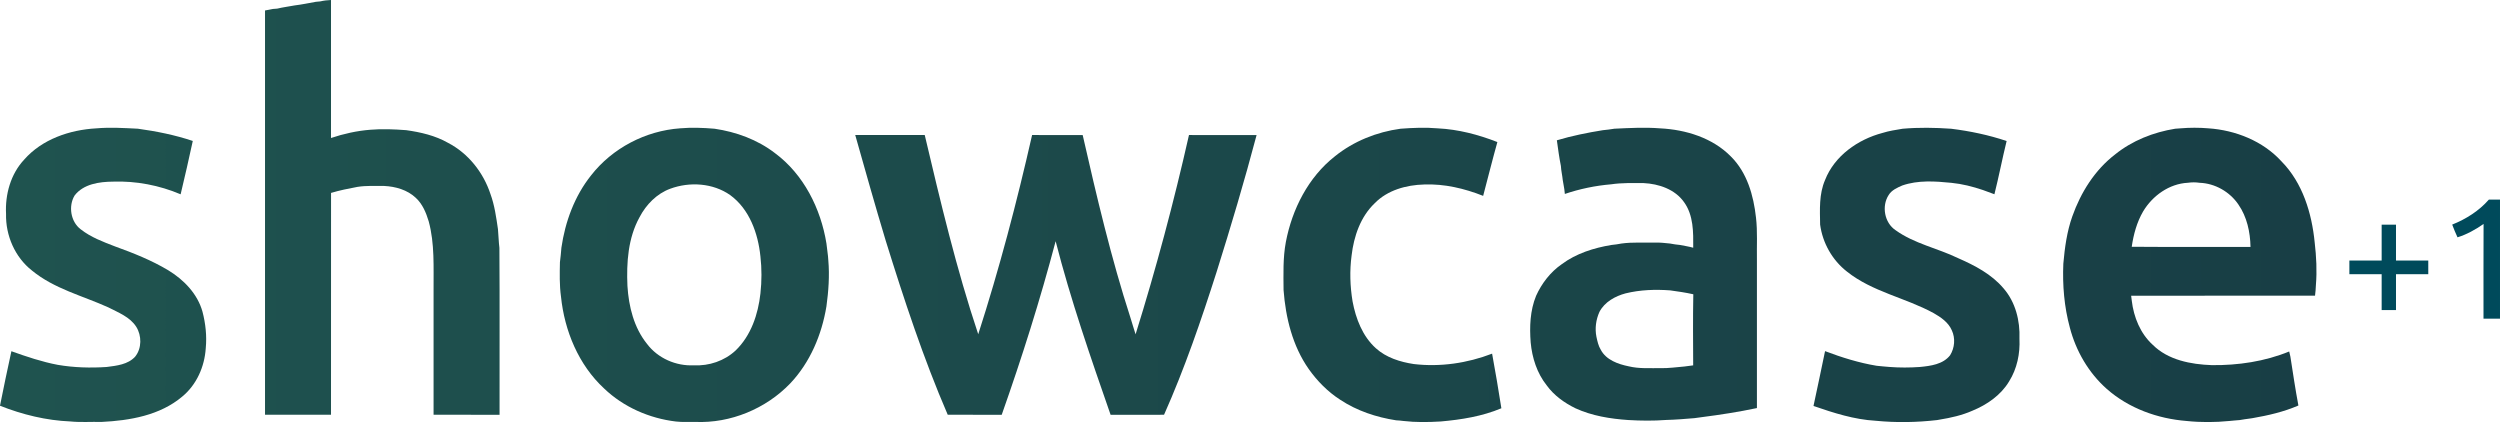 <svg height="294.227pt" viewBox="0 0 1742.74 294.227" width="1742.74pt" xmlns="http://www.w3.org/2000/svg" xmlns:xlink="http://www.w3.org/1999/xlink"><linearGradient id="a" gradientUnits="userSpaceOnUse" x1="128.26" x2="1743.067" y1="149.983" y2="149.983"><stop offset="0" stop-color="#1f534f"/><stop offset="1" stop-color="#183e45"/></linearGradient><g fill="url(#a)" transform="translate(-128.26 -2.87)"><path d="m351.51 3.85c2.45-.59 4.96-.88 7.49-.98v96.2c8.85-2.97 18.07-5.02 27.38-5.75 8.32-.72 16.7-.33 25.02.29 10.08 1.41 20.22 3.74 29.15 8.82 14.14 7.33 24.66 20.67 29.61 35.71 2.88 7.86 4 16.21 5.22 24.45.4 4.36.48 8.75 1.01 13.09.26 38.77.04 77.55.11 116.33-15.33-.02-30.67-.01-46-.01 0-28.99 0-57.99 0-86.99-.09-15.96.84-32.23-3.38-47.8-1.8-5.99-4.3-12.08-8.99-16.41-5.9-5.59-14.16-7.93-22.11-8.3-6.2.05-12.44-.33-18.59.65-6.19 1.16-12.37 2.39-18.4 4.2-.06 51.55-.01 103.1-.03 154.65-15.33 0-30.67 0-46 0 0-93.94 0-187.88 0-281.82 1.83-.31 3.67-.64 5.49-1.06 1-.08 2.01-.16 3.03-.24 3.98-.97 8.05-1.44 12.07-2.22 4.99-.6 9.93-1.65 14.89-2.53 1.01-.09 2.01-.18 3.03-.28z"/><path d="m195.35 92.35c9.64-.85 19.35-.24 29 .24 12.97 1.78 25.87 4.38 38.3 8.54-2.75 12.42-5.45 24.85-8.47 37.19-14.85-6.29-31.04-9.4-47.16-8.83-9.5.08-20.62 1.6-26.78 9.71-4.41 7.36-2.74 18.19 4.22 23.47 7.09 5.59 15.67 8.79 24.01 11.99 12.74 4.61 25.43 9.64 37.08 16.62 10.85 6.59 20.4 16.4 23.87 28.88 2.16 8.24 3.09 16.93 2.28 25.42-.81 12.79-6.34 25.45-16.34 33.7-15.55 13.17-36.62 16.77-56.38 17.73-7.19-.2-14.42.39-21.58-.34-16.87-.69-33.47-4.77-49.14-10.95 2.56-12.69 5.15-25.37 7.95-38.01 10.59 3.79 21.29 7.41 32.36 9.5 11.21 1.92 22.68 2.24 34.02 1.49 6.95-.89 14.9-1.7 19.9-7.22 4.67-5.79 4.64-14.63.74-20.82-4.44-6.91-12.49-9.91-19.48-13.53-17.91-8.1-37.77-12.94-53.22-25.68-11.87-9.3-18.4-24.45-18.05-39.42-.7-13.58 3.19-27.8 12.62-37.87 12.5-14.26 31.75-20.77 50.25-21.81z"/><path d="m602.39 92.32c7.98-.68 16.04-.39 24.01.29 15.08 2.21 29.87 7.62 42.02 16.95 20.08 14.84 32.01 38.71 35.95 63.02.37 3.94 1.13 7.84 1.31 11.8.93 10.69.14 21.45-1.31 32.05-3.26 19.73-11.34 39.04-25.21 53.69-16.96 17.68-41.63 27.91-66.15 26.88-4.53-.09-9.08.26-13.58-.29-18.53-2.21-36.54-10.07-50.05-23.03-17.81-16.46-27.63-40.25-30.06-64.1-1.08-7.93-.9-15.94-.73-23.92.51-3.34.69-6.72 1.02-10.09 2.62-18.13 9.17-35.99 20.67-50.42 14.85-19.05 38.05-31.13 62.11-32.83m-6.89 42.11c-9.41 3.44-16.79 11.03-21.38 19.79-8.08 14.54-9.19 31.72-8.47 48 .89 14.28 4.49 29.01 13.63 40.35 7.52 10.03 20.21 15.58 32.66 14.95 10.56.57 21.35-3.08 29.11-10.32 10.75-10.38 15.71-25.23 17.31-39.78.95-8.57.97-17.28-.01-25.85-1.64-16.01-7.65-32.95-21.12-42.74-11.99-8.38-28.19-9.4-41.73-4.4z"/><path d="m1104.61 92.6c8.65-.64 17.39-1.01 26.04-.25 14.23.71 28.19 4.36 41.42 9.55-3.49 12.46-6.6 25.01-9.91 37.51-13.05-5.17-27.02-8.47-41.11-7.93-12.46.31-25.6 3.92-34.52 13.09-9.89 9.44-14.52 23.06-16.07 36.35-1.43 10.66-1.08 21.48.67 32.08 2.27 12.02 6.92 24.24 16.21 32.61 7.26 6.58 16.96 9.59 26.48 11.04 18.41 2.17 37.3-.59 54.58-7.25 2.3 12.66 4.5 25.35 6.46 38.07-13.38 5.63-27.9 7.94-42.27 9.21-8.65.52-17.4.67-26.01-.35-1.7-.26-3.42-.35-5.1-.46-13.78-2.14-27.34-6.61-39-14.36-8.65-5.56-15.98-13.01-21.9-21.37-11.28-16.06-16.09-35.73-17.55-55.06-.08-11.21-.48-22.47 1.6-33.54 4.37-22.89 15.63-45.13 34.18-59.7 13.09-10.55 29.18-16.99 45.8-19.24z"/><path d="m1253.64 92.59c10.65-.5 21.37-1.08 32.01-.24 17.83.9 36.4 6.59 49.18 19.58 11.33 11.2 15.84 27.23 17.53 42.65 1.14 9.77.45 19.61.64 29.41 0 34.45-.01 68.9 0 103.34-12.7 2.69-25.56 4.68-38.43 6.33-1.73.26-3.45.42-5.15.7-6.57.57-13.14 1.09-19.73 1.26-8.73.66-17.58.57-26.31.05-12.6-.85-25.34-2.9-36.9-8.2-7.7-3.78-14.93-8.93-20-15.94-6.78-8.5-10.2-19.22-11.19-29.94-.85-10.9-.43-22.25 3.76-32.49 3.94-8.71 9.99-16.59 17.89-22.05 10.08-7.52 22.36-11.37 34.64-13.41 2.35-.2 4.68-.57 7.01-1.01 7.76-1.06 15.6-.48 23.4-.64 3.48-.14 6.95.3 10.42.64 2.31.44 4.65.8 7.01 1.01 3.05.63 6.16 1.06 9.18 1.92.09-10.81.24-22.6-6.4-31.78-6.35-8.99-17.6-12.77-28.2-13.28-7.55-.01-15.12-.26-22.6.85-10.97.93-21.86 3.18-32.29 6.72-.18-2.19-.48-4.35-.91-6.49-.19-1.06-.37-2.11-.55-3.16-.31-3.3-1.13-6.54-1.3-9.86-1.21-5.91-1.96-11.91-2.81-17.89 10.49-3.13 21.24-5.3 32.04-7.04 2.69-.26 5.38-.58 8.06-1.04m7.84 114.77c-7.33 1.96-14.66 6.01-18.27 12.96-2.41 5.4-3.25 11.48-2.09 17.3.68 3.13 1.35 6.35 3.06 9.11 3.76 7.08 12.02 9.98 19.4 11.49 7.36 1.79 14.93 1.19 22.42 1.29 5.49.09 10.95-.69 16.42-1.15 2.03-.33 4.09-.53 6.15-.8-.07-16.52-.23-33.05.09-49.56-5.32-1.18-10.7-1.98-16.08-2.71-10.39-.78-20.95-.41-31.1 2.07z"/><path d="m1454.61 92.61c11.22-.98 22.52-.78 33.75 0 13.13 1.63 26.16 4.34 38.71 8.56-3.03 12.33-5.42 24.8-8.51 37.11-2.68-1.01-5.34-2.03-8.02-2.95-7.12-2.4-14.48-4.28-21.97-5.01-11.37-1.14-23.28-1.96-34.25 1.85-3.55 1.56-7.45 3.24-9.52 6.71-4.98 7.69-2.9 19.27 4.81 24.43 13.06 9.43 29.26 12.55 43.58 19.49 11.68 5.11 23.45 11.23 31.79 21.15 8.29 9.55 11.53 22.57 11.03 35.01.52 10.33-1.67 20.98-7.22 29.79-5.74 9.6-15.38 16.23-25.56 20.42-7.26 3.21-15.05 4.95-22.85 6.21-.44.08-1.33.24-1.77.32-14.21 1.64-28.59 1.88-42.82.48-14.93-.84-29.31-5.46-43.35-10.31 2.76-12.73 5.4-25.48 8.06-38.23 11.65 4.42 23.64 8.17 35.96 10.21 2.96.27 5.93.63 8.93.82 7.02.55 14.16.52 21.21.02 7.47-.73 16.14-1.81 21.08-8.18 3.19-5.14 3.77-11.85 1.19-17.36-2.4-5.61-7.68-9.17-12.79-12.07-19.59-10.69-42.58-14.75-60.3-28.87-10.23-7.97-16.98-19.92-18.72-32.76-.16-10.44-.83-21.26 3.44-31.08 6.6-16.9 22.88-28.27 39.98-32.81 4.6-1.45 9.38-2.16 14.13-2.95z"/><path d="m1644.62 92.6c1.22-.09 2.46-.17 3.73-.27 6.39-.53 12.88-.55 19.27-.01 18.98 1.28 38.1 8.83 51.07 23.07 14.73 14.93 21.12 36.09 23.13 56.52 1.15 9.85 1.67 19.85.84 29.74-.15 2.45-.24 4.91-.6 7.34-42.73.03-85.46-.01-128.19.02.11 1.19.26 2.38.45 3.57 1.36 11.37 5.94 22.75 14.52 30.58 10.75 10.74 26.64 13.72 41.25 14.25 18.32.2 36.93-2.55 53.96-9.52.21.89.62 2.65.82 3.54 1.77 11.38 3.47 22.79 5.59 34.12-10.22 4.44-21.15 6.93-32.08 8.83-.44.07-1.32.2-1.77.26-2.38.33-4.73.62-7.07 1.06-2.39.29-4.77.29-7.12.63-9.9.98-19.95 1.06-29.85.01-20.19-1.57-40.34-8.82-55.66-22.32-12.69-11.22-21.54-26.47-25.78-42.81-3.93-14.47-5.18-29.58-4.53-44.54.98-11.15 2.49-22.34 6.25-32.94 5.88-16.62 15.65-32.31 29.76-43.14 12.01-9.72 26.83-15.55 42.01-17.99m8.79 37.68c-13.01.67-24.65 9.01-31.2 19.99-4.39 7.51-6.68 16.08-7.93 24.63 27.59.23 55.19.04 82.79.1-.18-10.35-2.47-20.96-8.44-29.57-6.01-8.86-16.29-14.75-27.02-15.13-2.73-.42-5.5-.41-8.2-.02z"/><path d="m724.44 97h48.45c10.99 46.65 22.09 93.38 37.29 138.87 14.71-45.66 26.93-92.1 37.55-138.87 11.75.01 23.51-.01 35.26.01 9.75 42.83 19.8 85.68 33.35 127.5 1.1 3.83 2.39 7.6 3.53 11.41 14.28-45.77 26.66-92.15 37.22-138.92 15.71.02 31.42-.03 47.13.03-8.47 32.04-17.95 63.83-27.88 95.45-10.77 33.68-22.24 67.2-36.63 99.52-12.42 0-24.84-.01-37.26.01-13.92-39.95-27.79-79.99-38.31-121-10.77 40.85-23.52 81.17-37.59 121-12.54-.02-25.08 0-37.63-.02-17.04-39.5-30.51-80.43-43.27-121.48-7.36-24.42-14.28-48.97-21.21-73.51z"/></g><g fill="#004a5b" transform="translate(-128.26 -2.87)"><path d="m1863.26 142h7.74v83c-3.84 0-7.68 0-11.5 0 .03-22-.07-44.01.05-66.01-5.61 3.89-11.63 7.29-18.17 9.31-1.29-2.94-2.64-5.85-3.7-8.87 9.68-3.87 18.66-9.54 25.58-17.43z" fill="#004a5b"/><path d="m1788.5 184.5c-.01-8.34-.01-16.67 0-25h10v25h22.5c-.01 3.16-.01 6.33 0 9.5-7.5 0-15 0-22.5 0v25.01c-3.35-.02-6.68-.01-10-.01-.01-8.33-.01-16.67 0-25-7.51 0-15.01 0-22.5 0-.01-3.17-.01-6.34 0-9.5z" fill="#004a5b"/></g></svg>